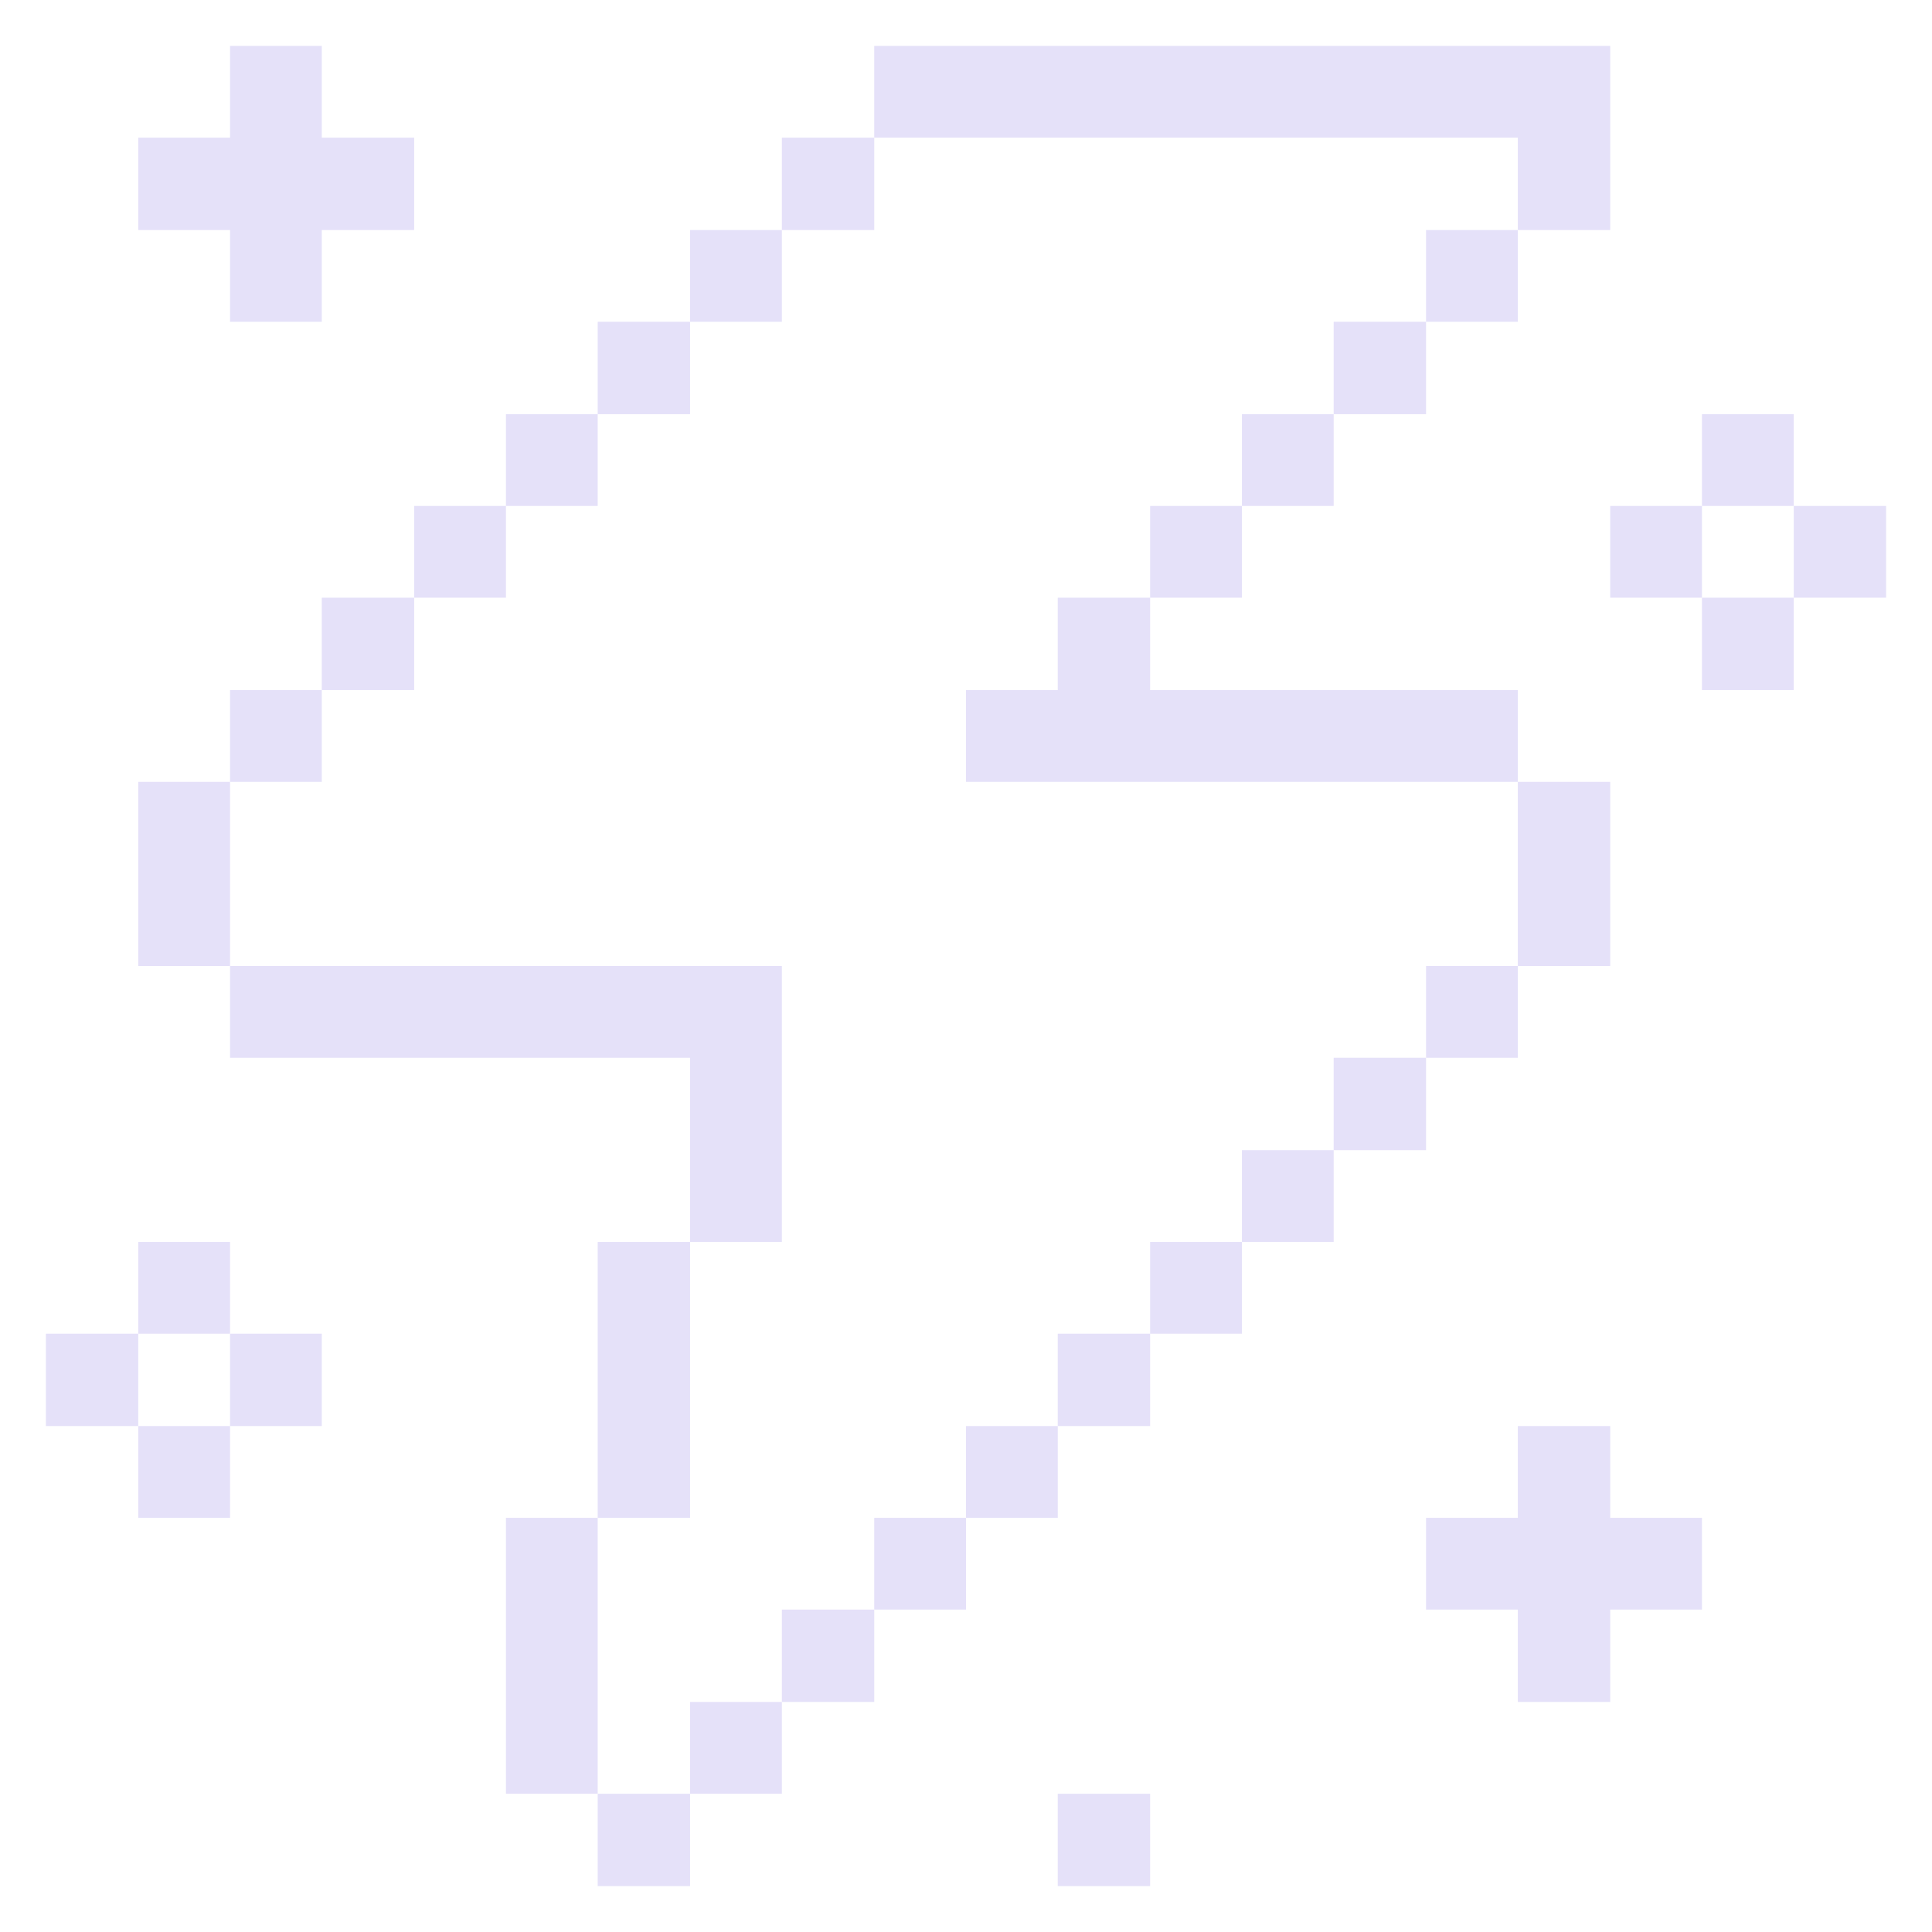 <svg width="16" height="16" viewBox="0 0 16 16" fill="none" xmlns="http://www.w3.org/2000/svg">
<g clip-path="url(#clip0_47_4136)">
<path d="M15.62 4.19H14.855V4.95H15.62V4.19Z" fill="#E5E1F9"/>
<path d="M14.855 4.95H14.095V5.715H14.855V4.95Z" fill="#E5E1F9"/>
<path d="M14.855 3.43H14.095V4.19H14.855V3.43Z" fill="#E5E1F9"/>
<path d="M14.095 4.19H13.335V4.95H14.095V4.19Z" fill="#E5E1F9"/>
<path d="M13.335 14.095V13.33H14.095V12.57H13.335V11.81H12.57V12.57H11.81V13.33H12.57V14.095H13.335Z" fill="#E5E1F9"/>
<path d="M13.335 6.475H12.57V8H13.335V6.475Z" fill="#E5E1F9"/>
<path d="M12.57 8H11.81V8.76H12.57V8Z" fill="#E5E1F9"/>
<path d="M12.57 1.905H11.81V2.665H12.57V1.905Z" fill="#E5E1F9"/>
<path d="M11.81 8.76H11.045V9.525H11.81V8.76Z" fill="#E5E1F9"/>
<path d="M11.81 2.665H11.045V3.43H11.81V2.665Z" fill="#E5E1F9"/>
<path d="M11.045 9.525H10.285V10.285H11.045V9.525Z" fill="#E5E1F9"/>
<path d="M11.045 3.43H10.285V4.19H11.045V3.43Z" fill="#E5E1F9"/>
<path d="M10.285 10.285H9.525V11.045H10.285V10.285Z" fill="#E5E1F9"/>
<path d="M10.285 4.19H9.525V4.95H10.285V4.19Z" fill="#E5E1F9"/>
<path d="M9.525 14.855H8.76V15.62H9.525V14.855Z" fill="#E5E1F9"/>
<path d="M9.525 11.045H8.76V11.81H9.525V11.045Z" fill="#E5E1F9"/>
<path d="M8.76 4.95V5.715H8V6.475H12.57V5.715H9.525V4.95H8.76Z" fill="#E5E1F9"/>
<path d="M8.76 11.81H8V12.57H8.76V11.81Z" fill="#E5E1F9"/>
<path d="M12.57 1.14V1.905H13.335V0.38H7.24V1.14H12.57Z" fill="#E5E1F9"/>
<path d="M8 12.57H7.24V13.33H8V12.57Z" fill="#E5E1F9"/>
<path d="M7.24 13.33H6.475V14.095H7.24V13.33Z" fill="#E5E1F9"/>
<path d="M7.24 1.14H6.475V1.905H7.24V1.14Z" fill="#E5E1F9"/>
<path d="M6.475 14.095H5.715V14.855H6.475V14.095Z" fill="#E5E1F9"/>
<path d="M6.475 8H1.905V8.76H5.715V10.285H6.475V8Z" fill="#E5E1F9"/>
<path d="M6.475 1.905H5.715V2.665H6.475V1.905Z" fill="#E5E1F9"/>
<path d="M5.715 14.855H4.95V15.62H5.715V14.855Z" fill="#E5E1F9"/>
<path d="M5.715 10.285H4.95V12.57H5.715V10.285Z" fill="#E5E1F9"/>
<path d="M5.715 2.665H4.95V3.43H5.715V2.665Z" fill="#E5E1F9"/>
<path d="M4.95 12.57H4.19V14.855H4.95V12.57Z" fill="#E5E1F9"/>
<path d="M4.95 3.43H4.19V4.19H4.95V3.43Z" fill="#E5E1F9"/>
<path d="M4.19 4.19H3.43V4.95H4.19V4.19Z" fill="#E5E1F9"/>
<path d="M3.43 4.95H2.665V5.715H3.43V4.95Z" fill="#E5E1F9"/>
<path d="M2.665 11.045H1.905V11.81H2.665V11.045Z" fill="#E5E1F9"/>
<path d="M2.665 5.715H1.905V6.475H2.665V5.715Z" fill="#E5E1F9"/>
<path d="M1.905 0.38V1.14H1.145V1.905H1.905V2.665H2.665V1.905H3.43V1.14H2.665V0.38H1.905Z" fill="#E5E1F9"/>
<path d="M1.905 11.81H1.145V12.57H1.905V11.81Z" fill="#E5E1F9"/>
<path d="M1.905 10.285H1.145V11.045H1.905V10.285Z" fill="#E5E1F9"/>
<path d="M1.905 6.475H1.145V8H1.905V6.475Z" fill="#E5E1F9"/>
<path d="M1.145 11.045H0.38V11.81H1.145V11.045Z" fill="#E5E1F9"/>
</g>
<defs>
<clipPath id="clip0_47_4136">
<rect width="16" height="16" fill="white"/>
</clipPath>
</defs>
</svg>
